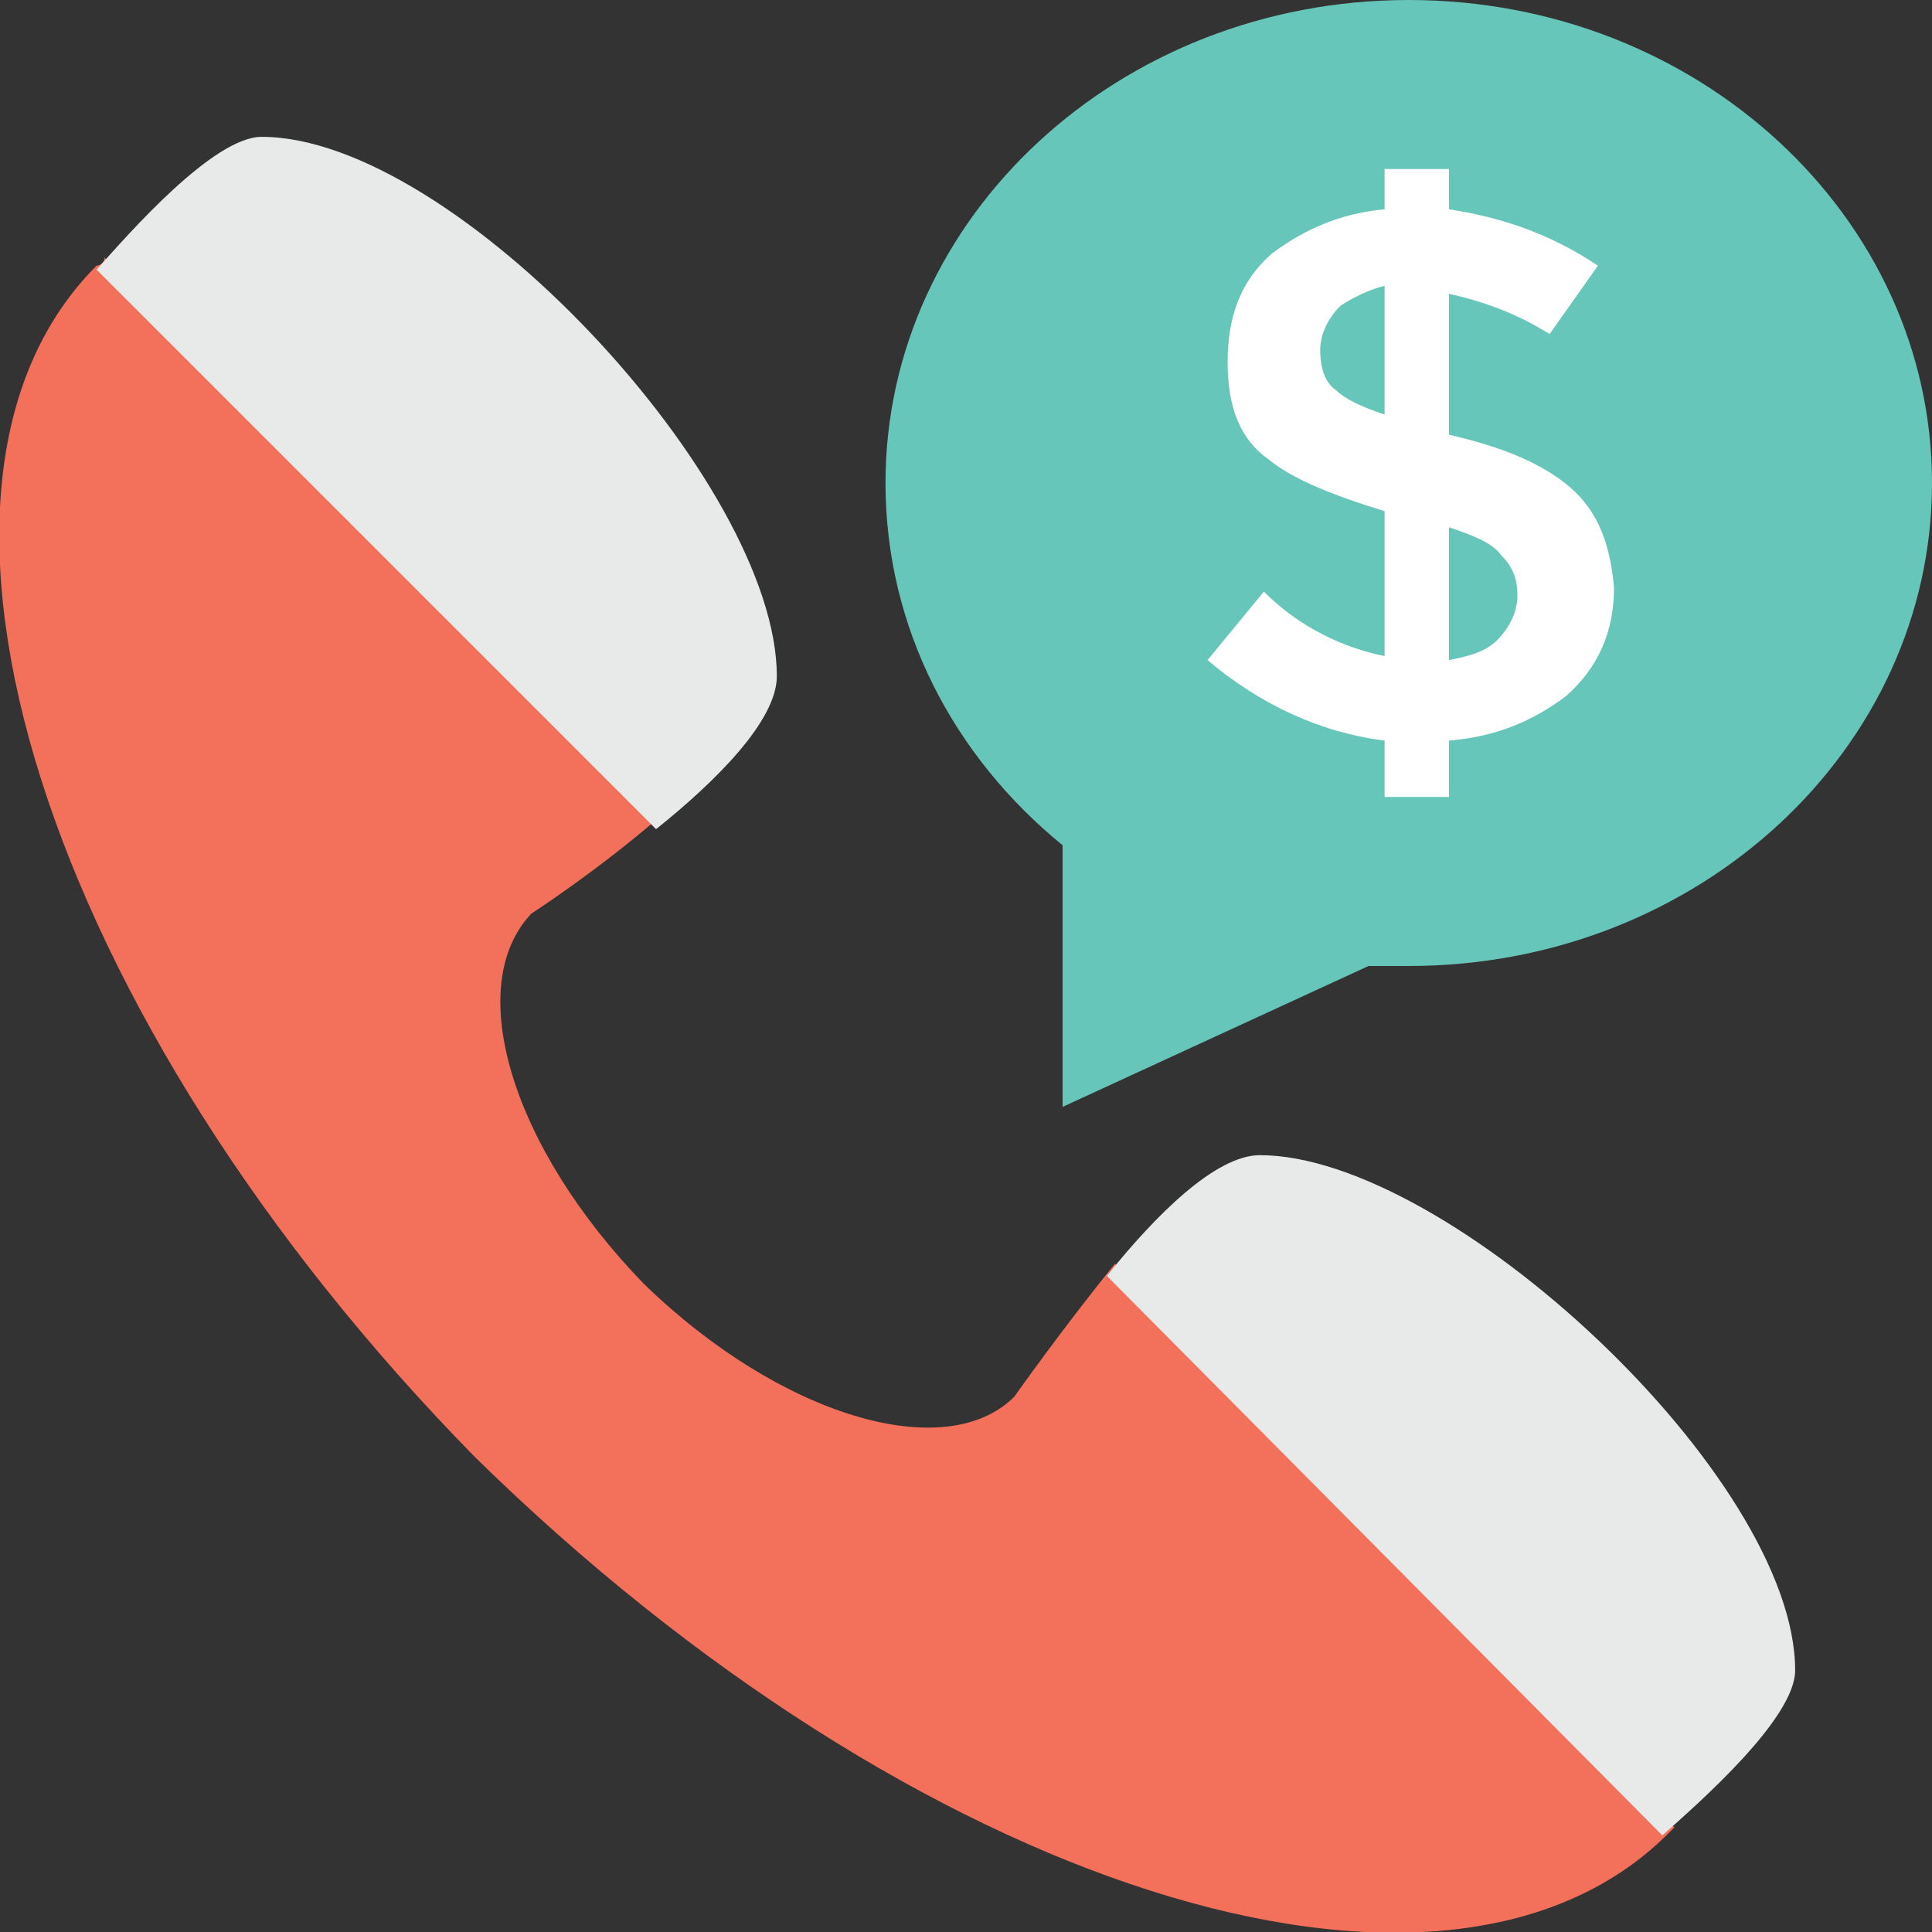 <?xml version="1.0" encoding="utf-8"?>
<!-- Generator: Adobe Illustrator 18.0.0, SVG Export Plug-In . SVG Version: 6.00 Build 0)  -->
<!DOCTYPE svg PUBLIC "-//W3C//DTD SVG 1.1//EN" "http://www.w3.org/Graphics/SVG/1.1/DTD/svg11.dtd">
<svg version="1.1" id="Layer_1" xmlns="http://www.w3.org/2000/svg" xmlns:xlink="http://www.w3.org/1999/xlink" x="0px" y="0px"
	 viewBox="0 0 48 48" enable-background="new 0 0 48 48" xml:space="preserve">
<rect x="0" y="0" width="48" height="48" fill="#333333" stroke="none"/>
<g>
	<g>
		<g>
			<path fill="#66C6B9" d="M48,12c0,6.6-5.8,12-13,12c-0.3,0-0.7,0-1,0l-7.6,3.5V21c-2.7-2.2-4.4-5.4-4.4-9c0-6.6,5.8-12,13-12
				S48,5.4,48,12z"/>
		</g>
		<g>
			<g>
				<path fill="#F3705A" d="M27.7,31.4c-1.3,1.6-2.5,3.3-2.5,3.3c-1.7,1.7-5.8,0.5-9.2-2.8c-3.3-3.4-4.5-7.4-2.8-9.2
					c0,0,1.7-1.1,3.3-2.5L2.6,6.4C2.6,6.5,2.5,6.6,2.4,6.6c-5.5,5.5-1.3,18.7,9.4,29.6c10.9,10.7,24,14.9,29.6,9.4
					c0.1-0.1,0.1-0.1,0.2-0.2L27.7,31.4z"/>
			</g>
			<g>
				<g>
					<path fill="#E8EAE9" d="M6.5,3.4c-1.2,0-3.3,2.4-4.1,3.3c0,0,0,0,0,0l13.9,13.9c1.5-1.2,3-2.7,3-3.8C19.3,12,11.3,3.4,6.5,3.4z
						"/>
				</g>
			</g>
			<g>
				<g>
					<path fill="#E8EAE9" d="M44.6,41.5c0,1.2-2.4,3.3-3.3,4.1c0,0,0,0,0,0L27.5,31.7c1.2-1.5,2.7-3,3.8-3
						C36,28.7,44.6,36.7,44.6,41.5z"/>
				</g>
			</g>
		</g>
		<path fill="#FFFFFF" d="M39,12.1c-0.7-0.6-1.7-1-3-1.3V7.3c0.9,0.2,1.7,0.5,2.5,1l1.2-1.7c-1.2-0.8-2.4-1.2-3.7-1.4v-1h-1.6v1
			c-1.1,0.1-2,0.5-2.8,1.1c-0.8,0.7-1.1,1.6-1.1,2.7c0,1.1,0.3,1.9,1,2.4c0.6,0.5,1.6,0.9,2.9,1.3v3.6c-1-0.2-2.1-0.7-3-1.6L30,16.4
			c1.3,1.1,2.8,1.8,4.4,2v1.4H36v-1.4c1.2-0.1,2.1-0.5,2.9-1.1c0.8-0.7,1.2-1.6,1.2-2.7C40,13.5,39.7,12.7,39,12.1z M34.4,10.3
			c-0.6-0.2-1-0.4-1.2-0.6c-0.3-0.2-0.4-0.6-0.4-1c0-0.4,0.2-0.8,0.5-1.1c0.3-0.2,0.7-0.4,1.1-0.5V10.3z M37.2,15.9
			c-0.3,0.3-0.7,0.4-1.2,0.5v-3.3c0.6,0.2,1.1,0.4,1.3,0.7c0.3,0.3,0.4,0.6,0.4,1C37.7,15.2,37.5,15.6,37.2,15.9z"/>
	</g>
</g>
</svg>
